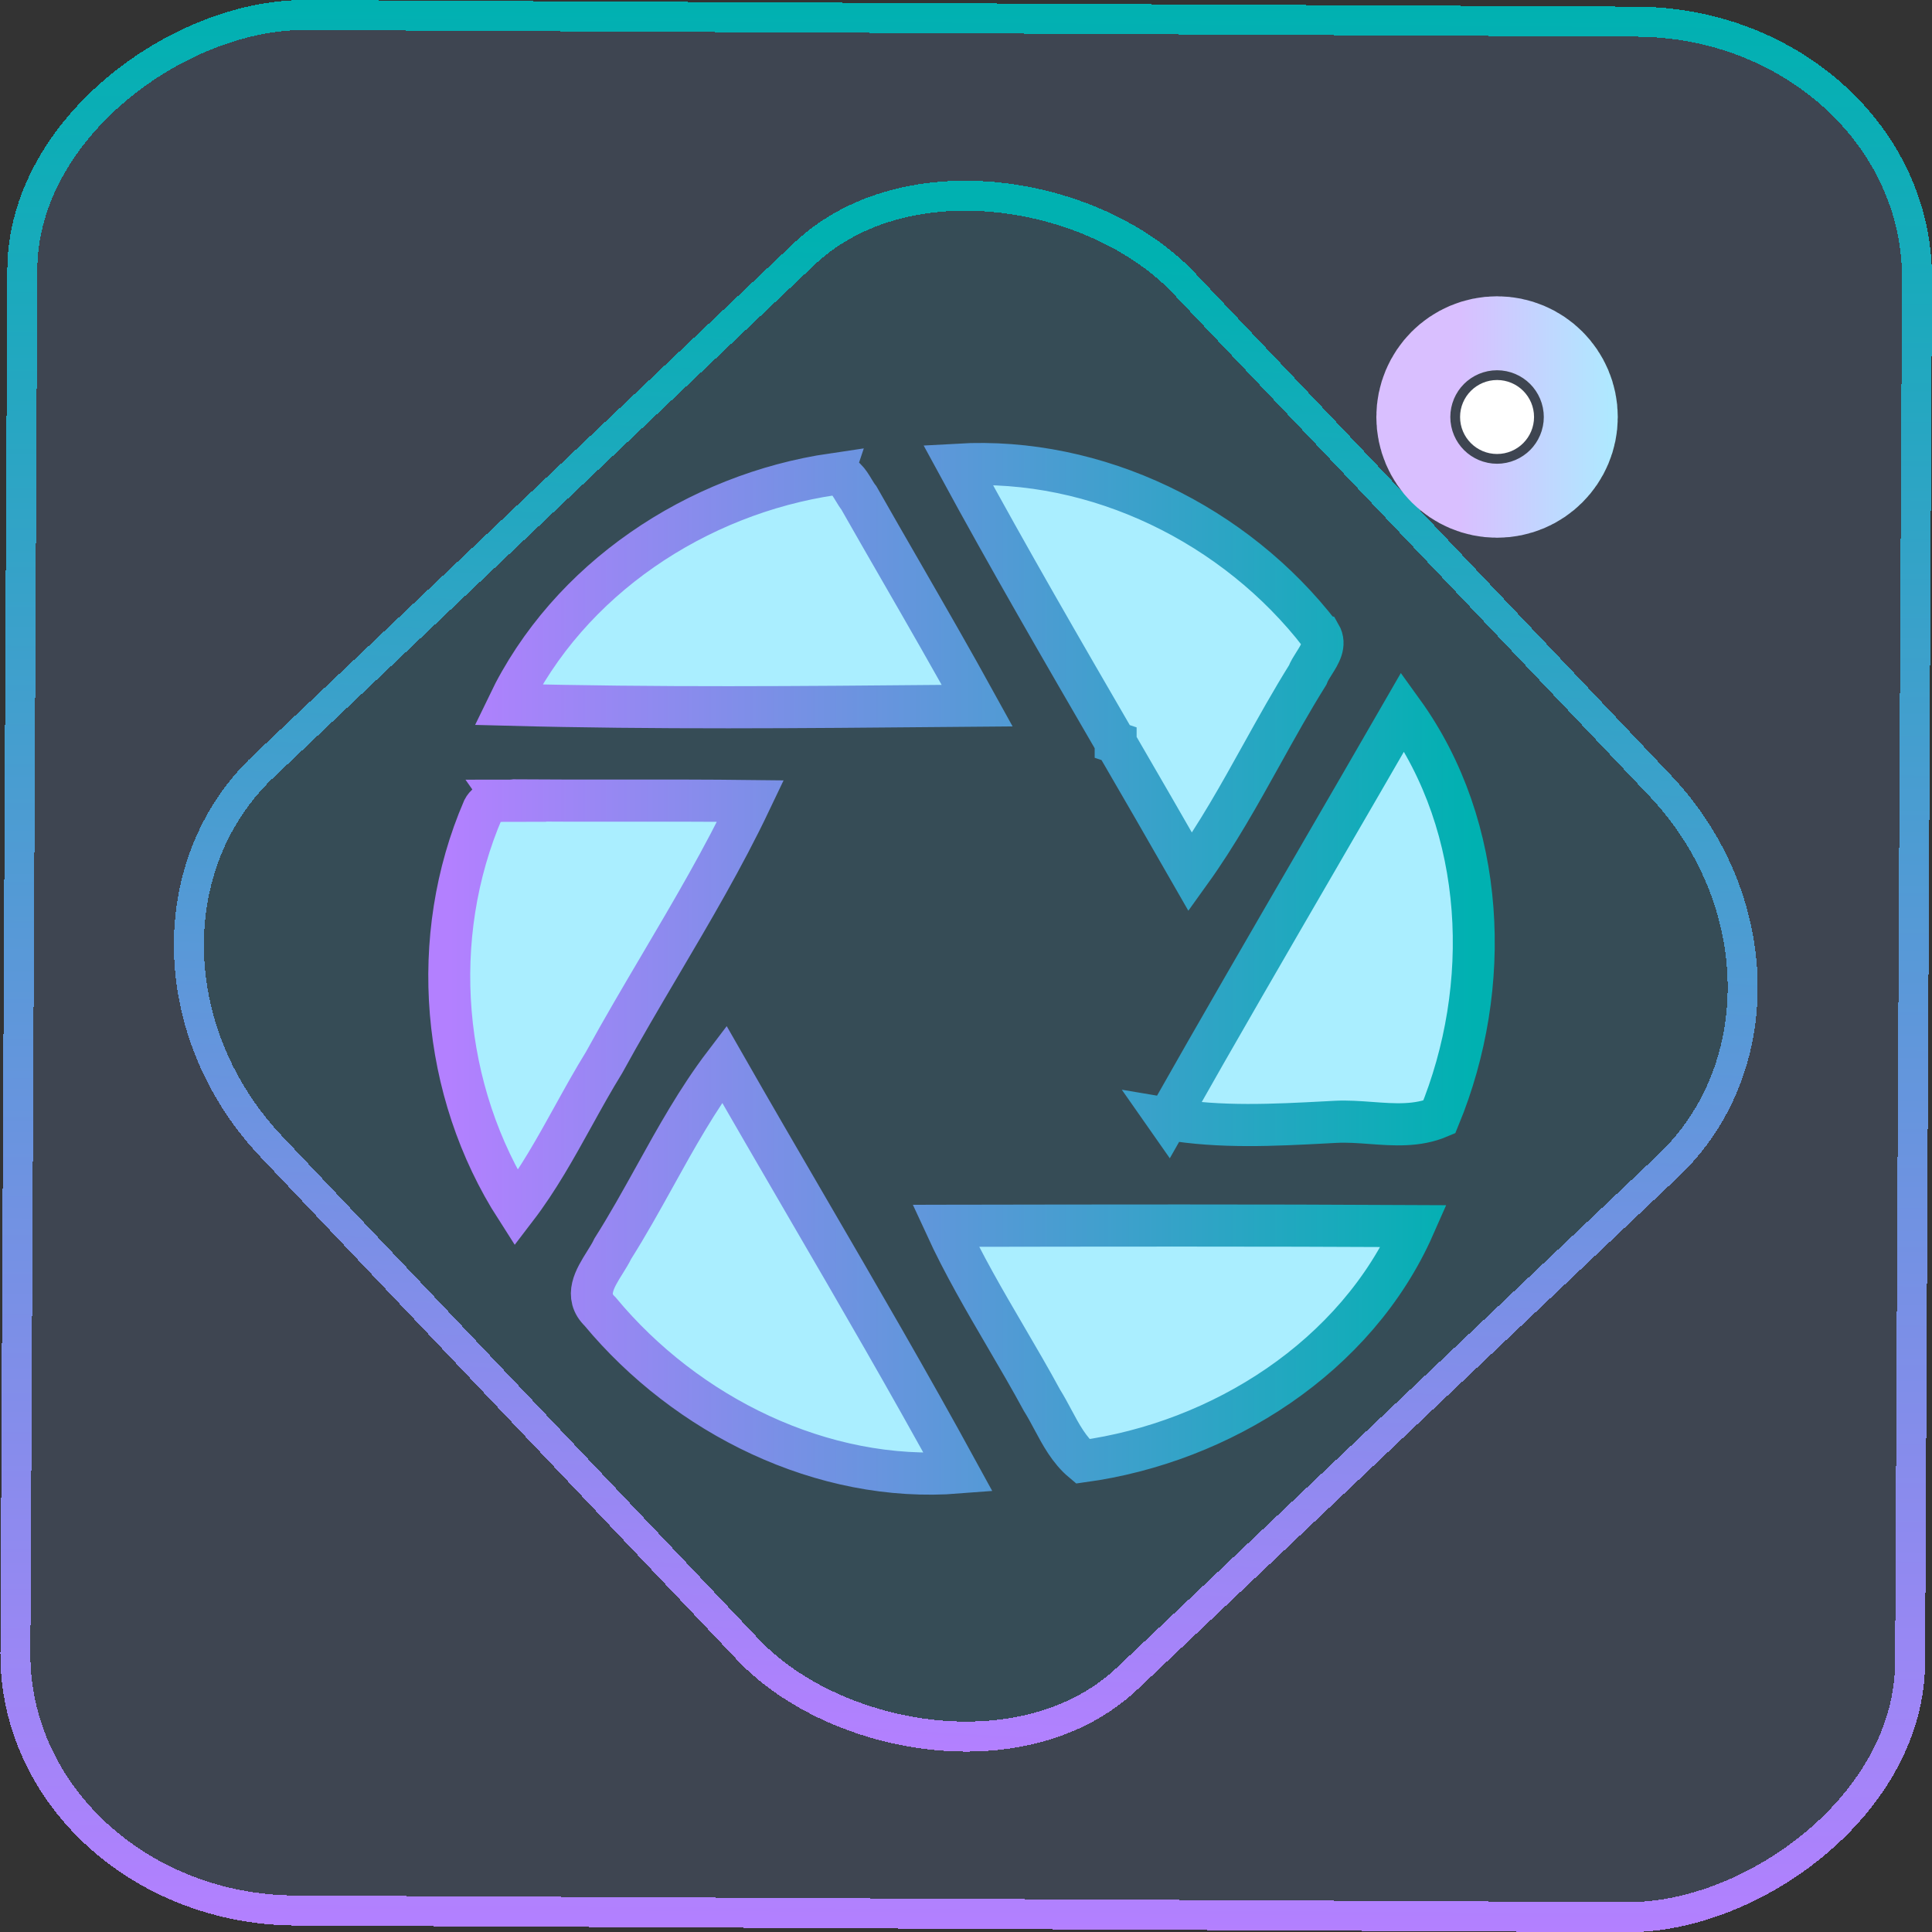 <?xml version="1.0" encoding="UTF-8" standalone="no"?>
<svg
   width="46"
   height="46"
   version="1.1"
   viewBox="0 0 12.171 12.171"
   id="svg12"
   sodipodi:docname="ksnip.svg"
   inkscape:version="1.3.2 (091e20ef0f, 2023-11-25)"
   xmlns:inkscape="http://www.inkscape.org/namespaces/inkscape"
   xmlns:sodipodi="http://sodipodi.sourceforge.net/DTD/sodipodi-0.dtd"
   xmlns:xlink="http://www.w3.org/1999/xlink"
   xmlns="http://www.w3.org/2000/svg"
   xmlns:svg="http://www.w3.org/2000/svg">
  <rect x="0" y="0" width="12.171" height="12.171" fill="#333333" stroke="none"/>
  <defs
     id="defs16">
    <linearGradient
       id="linearGradient11"
       inkscape:collect="always">
      <stop
         style="stop-color:#d9bfff;stop-opacity:1;"
         offset="0"
         id="stop10" />
      <stop
         style="stop-color:#97ffff;stop-opacity:1;"
         offset="1"
         id="stop11" />
    </linearGradient>
    <linearGradient
       id="linearGradient1"
       inkscape:collect="always">
      <stop
         style="stop-color:#b380ff;stop-opacity:1"
         offset="0"
         id="stop1" />
      <stop
         style="stop-color:#00b1b1;stop-opacity:1;"
         offset="1"
         id="stop2" />
    </linearGradient>
    <linearGradient
       id="c"
       y1="523.8"
       x1="403.57"
       y2="536.8"
       x2="416.57"
       gradientUnits="userSpaceOnUse"
       gradientTransform="matrix(0.345,0,0,0.345,-134.804,-174.633)">
      <stop
         stop-color="#292c2f"
         id="stop1568" />
      <stop
         offset="1"
         stop-opacity="0"
         id="stop1570" />
    </linearGradient>
    <linearGradient
       xlink:href="#b-2"
       id="linearGradient4189"
       x1="14.369"
       y1="22.522"
       x2="26.522"
       y2="22.522"
       gradientUnits="userSpaceOnUse" />
    <linearGradient
       x1="36"
       gradientUnits="userSpaceOnUse"
       x2="14"
       y2="12"
       y1="44"
       id="b-2">
      <stop
         style="stop-color:#bfc9c9;stop-opacity:1"
         stop-color="#536161"
         id="stop1579" />
      <stop
         style="stop-color:#fbfbfb;stop-opacity:1"
         stop-color="#f4f5f5"
         offset="1"
         id="stop1581" />
    </linearGradient>
    <linearGradient
       xlink:href="#b-2"
       id="linearGradient4428"
       gradientUnits="userSpaceOnUse"
       x1="31.586"
       y1="36.345"
       x2="1.203"
       y2="6.723" />
    <linearGradient
       xlink:href="#b-2"
       id="linearGradient4189-3"
       x1="14.369"
       y1="22.522"
       x2="26.522"
       y2="22.522"
       gradientUnits="userSpaceOnUse"
       gradientTransform="translate(20.842,61.554)" />
    <linearGradient
       xlink:href="#b-2"
       id="linearGradient4428-5"
       gradientUnits="userSpaceOnUse"
       x1="31.586"
       y1="36.345"
       x2="1.203"
       y2="6.723"
       gradientTransform="translate(20.842,61.554)" />
    <linearGradient
       xlink:href="#b-2"
       id="linearGradient4189-3-3"
       x1="14.369"
       y1="22.522"
       x2="26.522"
       y2="22.522"
       gradientUnits="userSpaceOnUse"
       gradientTransform="translate(4.377,4.421)" />
    <linearGradient
       xlink:href="#b-2"
       id="linearGradient4428-5-5"
       gradientUnits="userSpaceOnUse"
       x1="31.586"
       y1="36.345"
       x2="1.203"
       y2="6.723"
       gradientTransform="translate(4.377,4.421)" />
    <filter
       id="filter2917-3"
       x="-0.962"
       y="-0.667"
       width="2.924"
       height="2.335"
       color-interpolation-filters="sRGB">
      <feGaussianBlur
         stdDeviation="0.287"
         id="feGaussianBlur732-5" />
    </filter>
    <filter
       id="filter1"
       x="-0.962"
       y="-0.667"
       width="2.924"
       height="2.335"
       color-interpolation-filters="sRGB">
      <feGaussianBlur
         stdDeviation="0.287"
         id="feGaussianBlur1" />
    </filter>
    <filter
       id="filter2"
       x="-0.962"
       y="-0.667"
       width="2.924"
       height="2.335"
       color-interpolation-filters="sRGB">
      <feGaussianBlur
         stdDeviation="0.287"
         id="feGaussianBlur2" />
    </filter>
    <linearGradient
       id="paint2_linear_644_29"
       x1="120.952"
       y1="151.428"
       x2="120.952"
       y2="124.926"
       gradientUnits="userSpaceOnUse"
       gradientTransform="matrix(1.254,0,0,1.25,24.799,25.725)">
      <stop
         stop-color="#5570FF"
         id="stop6" />
      <stop
         offset="1"
         stop-color="#4DD3FF"
         id="stop7" />
    </linearGradient>
    <linearGradient
       inkscape:collect="always"
       xlink:href="#linearGradient1"
       id="linearGradient2"
       x1="-3.336"
       y1="11.997"
       x2="3.553"
       y2="5.534"
       gradientUnits="userSpaceOnUse" />
    <linearGradient
       inkscape:collect="always"
       xlink:href="#linearGradient1"
       id="linearGradient4"
       x1="-12.12"
       y1="6.117"
       x2="0.009"
       y2="6.117"
       gradientUnits="userSpaceOnUse" />
    <linearGradient
       inkscape:collect="always"
       xlink:href="#linearGradient1"
       id="linearGradient8"
       x1="38.465"
       y1="54.35"
       x2="69.055"
       y2="54.35"
       gradientUnits="userSpaceOnUse" />
    <linearGradient
       inkscape:collect="always"
       xlink:href="#linearGradient11"
       id="linearGradient10"
       x1="9.198"
       y1="3.13"
       x2="10.67"
       y2="3.13"
       gradientUnits="userSpaceOnUse" />
  </defs>
  <sodipodi:namedview
     id="namedview14"
     pagecolor="#000000"
     bordercolor="#666666"
     borderopacity="1.0"
     inkscape:showpageshadow="2"
     inkscape:pageopacity="0.0"
     inkscape:pagecheckerboard="0"
     inkscape:deskcolor="#d1d1d1"
     showgrid="false"
     inkscape:zoom="5.2149125"
     inkscape:cx="23.20269"
     inkscape:cy="69.032798"
     inkscape:window-width="1920"
     inkscape:window-height="996"
     inkscape:window-x="0"
     inkscape:window-y="0"
     inkscape:window-maximized="1"
     inkscape:current-layer="svg12">
    <inkscape:grid
       type="xygrid"
       id="grid244"
       originx="9.789"
       originy="-31.749"
       spacingy="1"
       spacingx="1"
       units="px"
       visible="false" />
  </sodipodi:namedview>
  <rect
     x="-12.026"
     y="0.149"
     width="11.941"
     height="11.936"
     rx="1.612"
     stroke="url(#paint4_linear_77:23)"
     shape-rendering="crispEdges"
     id="rect5-6-7-3"
     ry="1.774"
     transform="matrix(0.005,-1,1,0.005,0,0)"
     style="fill:#80b3ff;fill-opacity:0.15;stroke:url(#linearGradient4);stroke-width:0.189;stroke-opacity:1" />
  <rect
     x="-3.727"
     y="4.645"
     width="7.913"
     height="7.912"
     rx="1.612"
     shape-rendering="crispEdges"
     id="rect5-6-6-6-6"
     style="fill:#008080;fill-opacity:0.122;stroke:url(#linearGradient2);stroke-width:0.189;stroke-opacity:1"
     ry="1.774"
     transform="matrix(0.726,-0.688,0.688,0.726,0,0)" />
  <g
     id="g1"
     transform="matrix(0.211,0,0,0.212,-5.286,-5.419)"
     style="fill:#aaeeff;fill-opacity:1;stroke-width:1.252">
    <path
       fill-rule="evenodd"
       clip-rule="evenodd"
       d="M 64.47,44.421 C 61.943,41.158 57.81,39.13 53.652,39.369 c 1.517,2.782 3.113,5.52 4.709,8.258 l 2.64e-4,1.59e-4 v 2.38e-4 7.9e-5 1.06e-4 l 2.64e-4,7.9e-5 v 8e-5 c 0.746,1.28 1.492,2.56 2.23,3.844 0.8,-1.107 1.467,-2.301 2.134,-3.496 0.443,-0.793 0.886,-1.586 1.368,-2.354 0.043,-0.114 0.117,-0.23 0.193,-0.349 0.174,-0.273 0.356,-0.559 0.186,-0.851 z M 49.925,39.652 c -4.066,0.594 -7.896,3.111 -9.702,6.85 4.387,0.115 8.782,0.075 13.173,0.035 h 2.6e-5 2.6e-5 v 0 l 0.832,-0.007 c -0.736,-1.331 -1.498,-2.647 -2.26,-3.964 l -1.58e-4,-2.64e-4 c -0.426,-0.735 -0.851,-1.47 -1.272,-2.208 -0.054,-0.067 -0.103,-0.149 -0.154,-0.232 -0.147,-0.244 -0.304,-0.504 -0.617,-0.473 z m 9.997,19.16 c 1.501,-2.642 3.032,-5.266 4.562,-7.889 l 0.001,-0.002 0.001,-0.002 0.001,-0.002 c 0.818,-1.402 1.635,-2.804 2.448,-4.208 2.499,3.447 2.689,8.177 1.088,12.046 -0.657,0.277 -1.346,0.227 -2.037,0.176 h -2.65e-4 v 0 0 c -0.354,-0.026 -0.708,-0.052 -1.058,-0.034 l -0.154,0.008 -0.109,0.006 h -2.64e-4 c -1.581,0.083 -3.174,0.166 -4.743,-0.1 z M 40.156,49.357 c -0.262,4.76e-4 -0.546,10e-4 -0.676,0.25 -1.65,3.808 -1.264,8.369 0.985,11.858 0.656,-0.853 1.178,-1.793 1.701,-2.733 v 0 h 2.6e-5 c 0.298,-0.536 0.596,-1.073 0.918,-1.592 0.539,-0.979 1.109,-1.942 1.68,-2.905 0.947,-1.599 1.895,-3.197 2.695,-4.87 -1.27,-0.015 -2.539,-0.014 -3.808,-0.013 h -6.34e-4 c -1.078,10e-4 -2.157,0.002 -3.236,-0.007 -0.079,0.011 -0.168,0.011 -0.259,0.011 z m 4.45,11.151 h 2.6e-5 v 0 c 0.638,-1.145 1.276,-2.289 2.069,-3.326 0.813,1.416 1.638,2.826 2.462,4.236 h 2.6e-5 l 7.9e-5,2.65e-4 c 1.533,2.62 3.065,5.241 4.524,7.899 -4.064,0.319 -8.121,-1.7 -10.693,-4.783 -0.483,-0.461 -0.157,-0.98 0.143,-1.458 0.089,-0.142 0.176,-0.28 0.238,-0.411 0.446,-0.701 0.851,-1.429 1.257,-2.156 z m 8.787,1.478 -0.108,2.64e-4 c 0.527,1.141 1.164,2.225 1.801,3.309 0.365,0.621 0.73,1.242 1.074,1.874 0.116,0.184 0.22,0.377 0.324,0.571 0.244,0.455 0.49,0.913 0.89,1.246 4.136,-0.564 8.172,-3.1 9.895,-6.991 -4.626,-0.025 -9.252,-0.017 -13.875,-0.009 z"
       fill="url(#paint2_linear_644_29)"
       id="path2"
       style="fill:#aaeeff;fill-opacity:1;stroke-width:1.252;stroke:url(#linearGradient8)" />
  </g>
  <circle
     cx="9.431"
     cy="2.627"
     r="0.233"
     fill="#ffffff"
     id="circle451-6-6"
     style="stroke:url(#linearGradient10);stroke-width:1.055" />
</svg>

